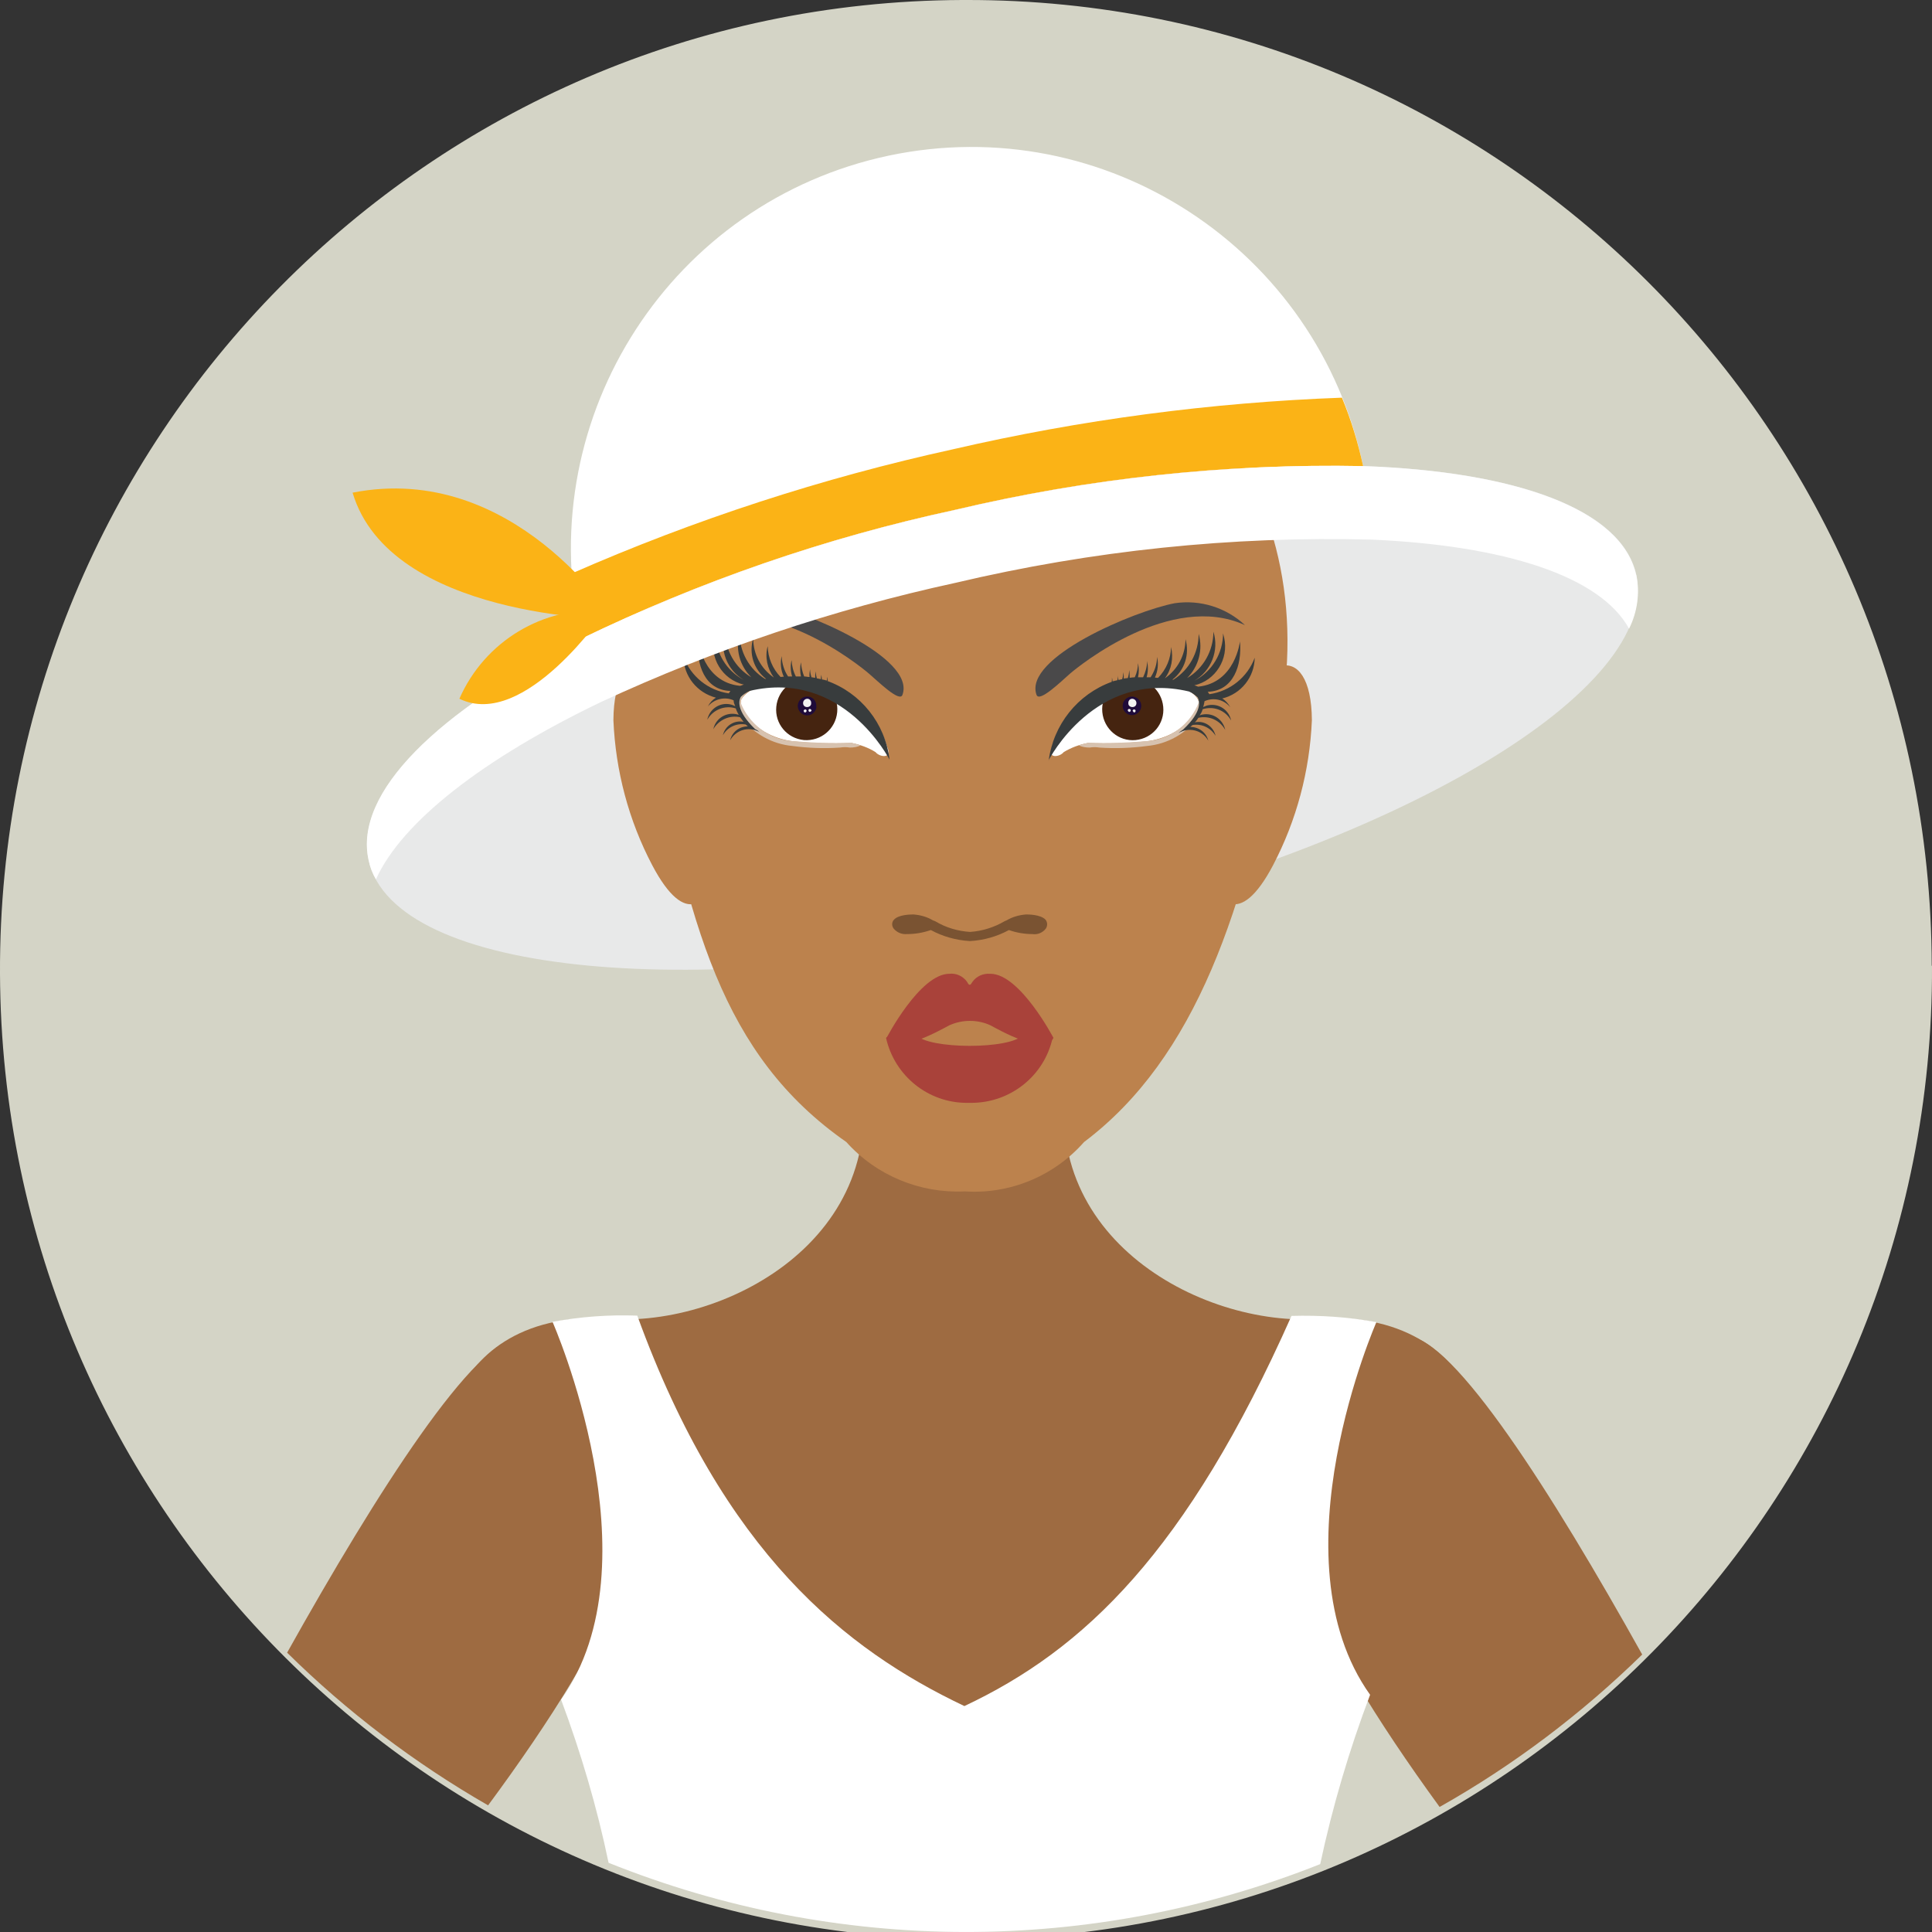 <?xml version="1.0" encoding="UTF-8"?><svg id="Layer_22" xmlns="http://www.w3.org/2000/svg" xmlns:xlink="http://www.w3.org/1999/xlink" viewBox="0 0 72 72"><rect x="0" y="0" width="72" height="72" fill="#333333" stroke="none"/><defs><style>.cls-1{fill:none;}.cls-2{clip-path:url(#clippath);}.cls-3{fill:#f2f1f1;}.cls-4{fill:#e8e9e9;}.cls-5{fill:#fff;}.cls-6{fill:#fbb316;}.cls-7{fill:#9e6b41;}.cls-8{fill:#a9423a;}.cls-9{fill:#bc824d;}.cls-10{fill:#d4d4c6;}.cls-11{fill:#e1495c;}.cls-12{fill:#d7c2af;}.cls-13{fill:#1f0b3a;}.cls-14{fill:#452410;}.cls-15{fill:#4a494a;}.cls-16{fill:#383c3d;}.cls-17{fill:#7a5332;}</style><clipPath id="clippath"><rect class="cls-1" width="72" height="72"/></clipPath></defs><g id="Group_482"><g class="cls-2"><g id="Group_481"><path id="Path_1944" class="cls-10" d="M72,35.99c.08,19.96-15.97,36.2-35.85,36.28C16.27,72.35,.08,56.24,0,36.28-.08,16.33,15.97,.08,35.85,0c.05,0,.1,0,.15,0,19.84-.04,35.95,16.07,35.99,35.99"/><path id="Path_1945" class="cls-7" d="M35.46,64.66s19.61-11.71,19.4-12.4c-.43-1.47-2.15-3.23-5.41-3.13-4.53,.47-10.99-3-9.61-9.38l-3.92,.08-3.92-.08c1.38,6.39-5.07,9.85-9.6,9.38-3.26-.11-4.97,1.66-5.4,3.13-.2,.67,18.46,12.4,18.46,12.4"/><path id="Path_1946" class="cls-7" d="M19.61,49.8c-.06,0-.12,0-.18,0-1.74,.09-5.37,5.78-8.73,11.79,2.24,2.21,4.76,4.12,7.49,5.69,2.36-3.19,4.29-6.29,4.75-8.02,1.07-4.07-2.68-8.5-3.33-9.45"/><path id="Path_1947" class="cls-7" d="M52.44,49.8c-.05,0-.11,0-.17,0-.66,.95-4.31,5.36-3.33,9.45,.4,1.68,2.35,4.85,4.71,8.09,2.75-1.55,5.29-3.47,7.55-5.68-3.36-6.02-7.01-11.78-8.75-11.87"/><path id="Path_1948" class="cls-5" d="M51.29,49.27c-1.04-.19-2.1-.26-3.16-.23-3.91,8.8-7.73,12.44-12.19,14.54-4.42-2.1-8.97-5.69-12.19-14.55-1.06-.04-2.12,.04-3.16,.23,0,0,3.96,8.97,.32,14.08,.74,1.98,1.34,4.01,1.77,6.08,8.51,3.42,18,3.44,26.52,.05,.46-2.15,1.08-4.25,1.86-6.31-3.64-5.1,.24-13.9,.24-13.9"/><path id="Path_1949" class="cls-4" d="M60.97,21.41c.96,4.27-8.83,10.12-21.87,13.07-13.04,2.95-24.4,1.86-25.36-2.41s8.82-10.13,21.87-13.07c13.05-2.94,24.4-1.87,25.37,2.41"/><path id="Path_1950" class="cls-9" d="M47.73,24.82c.63-.16,1.15,.47,1.16,2.02-.08,1.89-.57,3.73-1.45,5.41-1.24,2.35-2.15,1.5-2.48-.13-.03,.06-.08,.12-.12,.18,1.22-2.38,2.18-4.89,2.88-7.48"/><path id="Path_1951" class="cls-9" d="M24.03,24.82c-.64-.16-1.16,.47-1.17,2.02,.08,1.89,.57,3.74,1.45,5.41,1.24,2.35,2.15,1.5,2.48-.13,.03,.06,.08,.12,.12,.18-1.22-2.39-2.18-4.89-2.88-7.48"/><path id="Path_1952" class="cls-9" d="M35.93,11.08c-6.91,0-13.47,6.06-11.71,15.67,1.42,7.72,2.69,12.58,7.32,15.81,1.12,1.25,2.75,1.92,4.42,1.84,1.68,.11,3.32-.57,4.44-1.84,4.17-3.14,6.04-8.72,7.32-15.81,1.66-9.2-4.88-15.67-11.79-15.67"/><path id="Path_1953" class="cls-15" d="M25.89,23.29c.7-.65,1.66-.95,2.6-.81,1.48,.28,5.66,2.03,5.14,3.42-.11,.28-.9-.5-1.24-.79-.37-.32-3.76-3.06-6.51-1.82"/><path id="Path_1954" class="cls-5" d="M27.61,26.12c-.07,.31,.54,1.33,1.97,1.51,.72,.07,1.44,.09,2.16,.06,.31,.06,.62,.17,.89,.34,.15,.19,.64,.26,.43-.2-.35-1.2-1.32-2.12-2.54-2.4-1.83-.34-2.84,.37-2.91,.69"/><path id="Path_1955" class="cls-12" d="M31.71,27.68c-.72,.03-1.44,0-2.16-.06-.88-.06-1.64-.63-1.96-1.46,.04-.16,.15-.3,.3-.39,0,0-.32,.03-.39,.25-.08,.24-.04,.51,.12,.71,.46,.61,1.15,1,1.91,1.07,.59,.08,1.18,.1,1.78,.06,.12-.02,.24-.02,.36,0,.14,0,.28-.02,.4-.08-.13-.05-.26-.08-.36-.1"/><path id="Path_1956" class="cls-14" d="M31.2,26.54c-.06,.63-.61,1.09-1.24,1.04-.63-.06-1.09-.61-1.03-1.24,.06-.63,.61-1.09,1.24-1.04,0,0,0,0,0,0,.63,.06,1.09,.61,1.03,1.24"/><path id="Path_1957" class="cls-13" d="M30.43,26.34c-.02,.19-.19,.34-.38,.32-.19-.02-.33-.19-.32-.38,.02-.19,.19-.34,.38-.32,0,0,0,0,0,0,.19,.01,.33,.18,.31,.37,0,0,0,0,0,.01"/><path id="Path_1958" class="cls-3" d="M30.23,26.22c0,.08-.08,.14-.17,.13s-.14-.08-.13-.17c.01-.08,.08-.14,.16-.14,.08,0,.15,.08,.14,.17,0,0,0,0,0,0"/><path id="Path_1959" class="cls-3" d="M30.25,26.48s-.04,.05-.07,.05c-.03,0-.05-.03-.05-.06,0-.03,.02-.05,.05-.05,0,0,0,0,0,0,.03,0,.06,.03,.06,.06,0,0,0,0,0,0"/><path id="Path_1960" class="cls-3" d="M30.06,26.5s-.02,.05-.05,.05c0,0,0,0-.01,0-.03,0-.05-.03-.05-.06,0-.03,.03-.05,.06-.05,0,0,0,0,0,0,.03,0,.05,.02,.05,.05,0,0,0,0,0,.01"/><path id="Path_1961" class="cls-16" d="M30.85,25.38c0-.05-.01-.11-.01-.16-.01,.05-.02,.09-.02,.14,0,0-.01,0-.02,0-.06-.02-.11-.03-.17-.04,0-.06-.02-.12-.02-.18-.01,.06-.02,.11-.02,.17-.05-.01-.1-.02-.15-.03-.02-.08-.04-.17-.04-.26-.02,.08-.02,.16-.02,.24-.05,0-.09-.02-.14-.02-.03-.1-.05-.2-.05-.3-.02,.1-.03,.2-.02,.29-.07,0-.13-.02-.2-.02-.07-.17-.11-.35-.12-.53-.04,.17-.04,.35,0,.53-.06,0-.12,0-.19,0-.1-.19-.15-.4-.16-.61-.05,.2-.04,.41,.02,.61-.03,0-.08,0-.15,0-.15-.22-.23-.49-.24-.76-.06,.26-.03,.53,.08,.77-.04,0-.07,0-.12,.01-.3-.31-.47-.72-.48-1.15-.11,.4-.02,.83,.23,1.17-.48-.33-.77-.87-.77-1.46-.17,.56,.02,1.16,.48,1.51-.01,0-.02,0-.04,0-.59-.36-.95-1.01-.95-1.71-.16,.59,0,1.22,.44,1.65-.61-.36-.98-1.02-.98-1.73-.22,.7,.07,1.46,.7,1.83-.65-.34-1.06-1.02-1.06-1.76-.27,.77,.14,1.62,.91,1.89,.05,.02,.1,.03,.15,.04-.04,.01-.09,.04-.14,.05-1.39-.14-1.56-1.69-1.56-1.69-.08,.89,.24,1.85,1.2,1.88l-.06,.09c-.77-.11-1.41-.63-1.69-1.36,.01,.72,.51,1.34,1.21,1.52-.13,.08-.23,.19-.3,.33,.23-.28,.63-.38,.96-.23,0,.08,.03,.15,.06,.22-.35-.19-.78-.05-.97,.3-.03,.06-.06,.13-.07,.2,.21-.37,.65-.55,1.06-.42h0c.03,.09,.07,.17,.11,.24-.38-.13-.79,.07-.92,.44-.01,.03-.02,.06-.03,.1,.2-.35,.61-.54,1-.45,.05,.06,.09,.12,.13,.17-.35-.07-.69,.15-.77,.5,0,0,0,0,0,0,.17-.3,.51-.46,.85-.4l.08,.07c-.32,0-.59,.21-.66,.52,.21-.38,.68-.53,1.07-.32,.02,0,.03,.02,.04,.03-.05-.05-.1-.09-.16-.12h-.01c-.74-.71-.61-1.09-.54-1.21,.09-.09,.2-.16,.32-.22,3.5-.83,5.22,2.56,5.22,2.56-.16-1.35-1.07-2.49-2.34-2.94"/><path id="Path_1962" class="cls-15" d="M46.39,23.29c-.7-.65-1.66-.95-2.61-.81-1.49,.28-5.66,2.03-5.15,3.42,.11,.28,.91-.5,1.24-.79,.37-.32,3.77-3.06,6.51-1.82"/><path id="Path_1963" class="cls-5" d="M44.67,26.12c.08,.31-.54,1.33-1.96,1.51-.72,.07-1.44,.09-2.17,.06-.32,.06-.62,.17-.9,.34-.15,.19-.64,.26-.43-.2,.35-1.2,1.32-2.12,2.54-2.4,1.83-.34,2.84,.37,2.91,.69"/><path id="Path_1964" class="cls-12" d="M40.57,27.68c.72,.03,1.44,0,2.16-.06,.88-.06,1.64-.63,1.95-1.46-.04-.17-.15-.31-.3-.39,0,0,.32,.03,.4,.25,.08,.24,.04,.51-.12,.71-.46,.61-1.15,1-1.91,1.07-.59,.08-1.18,.1-1.78,.06-.12-.02-.24-.02-.36,0-.14,0-.28-.02-.4-.08,.13-.05,.26-.08,.36-.1"/><path id="Path_1965" class="cls-14" d="M41.08,26.54c.06,.63,.61,1.1,1.24,1.04,.63-.06,1.09-.61,1.03-1.24s-.61-1.1-1.24-1.04c0,0,0,0,0,0-.63,.06-1.09,.62-1.03,1.24"/><path id="Path_1966" class="cls-13" d="M41.84,26.34c.02,.19,.19,.33,.38,.31,.19-.02,.33-.19,.31-.38-.02-.19-.19-.33-.38-.31-.19,.02-.33,.19-.31,.38"/><path id="Path_1967" class="cls-3" d="M42.05,26.22c0,.08,.08,.14,.17,.13s.14-.08,.13-.17c-.01-.08-.08-.14-.16-.14-.08,0-.15,.08-.14,.17,0,0,0,0,0,0"/><path id="Path_1968" class="cls-3" d="M42.03,26.48s.03,.06,.06,.05c.03,0,.05-.03,.05-.06,0-.03-.03-.05-.06-.05,0,0,0,0,0,0-.03,0-.05,.02-.05,.05,0,0,0,0,0,0"/><path id="Path_1969" class="cls-3" d="M42.22,26.5s.02,.05,.05,.05c0,0,0,0,0,0,.03,0,.05-.03,.05-.06,0,0,0,0,0,0,0-.03-.02-.05-.05-.05,0,0,0,0-.01,0-.03,0-.05,.03-.05,.06"/><path id="Path_1970" class="cls-16" d="M39.08,28.33s1.73-3.39,5.23-2.56c.12,.05,.23,.13,.32,.22,.07,.12,.2,.51-.54,1.2h0c-.06,.04-.12,.08-.17,.13,.37-.23,.86-.12,1.09,.25,0,.01,.02,.03,.02,.04-.07-.31-.35-.52-.67-.52,.03-.02,.05-.05,.08-.07,.34-.06,.68,.1,.86,.4-.08-.35-.42-.58-.77-.5,.05-.05,.09-.11,.13-.17,.4-.09,.8,.09,1,.45-.08-.39-.46-.65-.85-.57-.03,0-.07,.02-.1,.03,.05-.07,.09-.15,.11-.23h0c.41-.13,.85,.04,1.06,.42-.08-.39-.45-.64-.84-.57-.07,.01-.14,.04-.2,.07,.02-.07,.04-.15,.05-.22,.34-.15,.73-.06,.96,.23-.07-.13-.17-.25-.3-.33,.7-.17,1.2-.79,1.21-1.52-.27,.73-.92,1.25-1.69,1.36l-.06-.09c.96-.03,1.28-.99,1.2-1.88,0,0-.17,1.55-1.56,1.69-.05-.02-.09-.04-.14-.05,.79-.18,1.29-.98,1.11-1.78-.01-.05-.03-.1-.04-.16,0,.74-.41,1.43-1.07,1.77,.63-.37,.93-1.13,.71-1.83,0,.71-.37,1.37-.98,1.73,.43-.43,.6-1.06,.43-1.65,0,.7-.35,1.34-.94,1.71-.01,0-.03,0-.04,0,.46-.35,.65-.95,.49-1.51,0,.58-.29,1.13-.77,1.46,.25-.33,.33-.76,.23-1.17,0,.43-.18,.84-.48,1.15-.04,0-.08,0-.12-.01,.11-.24,.14-.51,.08-.77,0,.27-.09,.53-.24,.76-.06,0-.11,0-.15,0,.06-.2,.06-.41,.02-.61,0,.21-.06,.42-.15,.61-.06,0-.12,0-.19,0,.04-.17,.04-.35,0-.53,0,.18-.04,.36-.12,.53-.06,0-.13,.01-.19,.02,0-.1,0-.2-.02-.29,0,.1-.02,.21-.05,.3-.05,0-.1,.01-.15,.02,0-.08,0-.16-.02-.24,0,.09-.01,.17-.04,.26-.05,.01-.1,.02-.14,.03,0-.05-.02-.11-.02-.17,0,.06,0,.12-.02,.18-.06,.01-.11,.03-.17,.04,0,0,0,0-.01,0,0-.05-.01-.1-.02-.14,0,.05,0,.11-.01,.16-1.27,.46-2.18,1.6-2.35,2.95"/><path id="Path_1971" class="cls-17" d="M38.97,34.28c-.19-.21-.68-.2-.74-.2-.25,.02-.5,.09-.72,.22l-.07,.03c-.39,.23-.84,.37-1.29,.4-.46-.03-.9-.16-1.3-.4l-.08-.03c-.22-.13-.46-.2-.72-.22-.06,0-.56-.01-.74,.2-.08,.09-.08,.22-.01,.32,.12,.15,.31,.23,.51,.21,.3,0,.59-.05,.88-.15,.44,.24,.94,.38,1.44,.41h.03c.51-.03,1-.17,1.44-.41,.28,.1,.58,.15,.87,.15,.2,.03,.39-.05,.51-.21,.06-.1,.06-.22-.01-.32"/><path id="Path_1972" class="cls-11" d="M45.41,9.45v.02s.01-.02,.01-.02h-.01Z"/><path id="Path_1973" class="cls-11" d="M22.84,17.29s.04,.02,.06,.02c0-.02-.01-.03-.02-.05-.01,0-.03,.02-.04,.03"/><path id="Path_1974" class="cls-5" d="M50.8,17.37c-1.7-8.1-9.62-13.27-17.68-11.57-8.07,1.71-13.22,9.65-11.52,17.75,.02,.09,.04,.17,.06,.26,4.44-2.15,9.13-3.77,13.95-4.81,4.98-1.18,10.08-1.73,15.2-1.63"/><path id="Path_1975" class="cls-6" d="M21.3,21.36c.05,.83,.17,1.64,.35,2.45,4.44-2.15,9.13-3.77,13.95-4.81,4.98-1.18,10.08-1.73,15.2-1.63-.19-.87-.45-1.73-.79-2.55-4.88,.18-9.72,.82-14.48,1.92-4.88,1.07-9.64,2.62-14.22,4.63"/><path id="Path_1976" class="cls-5" d="M60.97,21.41c-.55-2.43-4.48-3.84-10.17-4.04-5.11-.1-10.22,.45-15.2,1.63-4.83,1.04-9.51,2.66-13.95,4.81-5.34,2.69-8.49,5.74-7.91,8.26,.05,.25,.14,.48,.27,.7,.97-2.15,4.02-4.51,8.39-6.61,4.23-1.96,8.65-3.45,13.21-4.44,5.08-1.2,10.3-1.75,15.52-1.61,4.95,.22,8.51,1.36,9.58,3.32,.31-.62,.41-1.33,.27-2.01"/><path id="Path_1977" class="cls-6" d="M22.57,22.76c-2.33-.18-4.51,1.14-5.45,3.28,2.43,1.19,5.45-3.28,5.45-3.28"/><path id="Path_1978" class="cls-6" d="M22.88,23.09s-3.73-5.91-9.74-4.73c1.39,4.68,9.74,4.72,9.74,4.72"/><path id="Path_1979" class="cls-8" d="M36.9,36.29c-.26-.02-.51,.09-.66,.3-.05,.07-.06,.11-.1,.11-.04,0-.06-.04-.1-.11-.15-.21-.4-.33-.66-.3-1.1,0-2.34,2.39-2.34,2.39,.34,.67,2.05-.32,2.34-.47,.49-.22,1.05-.22,1.53,0,.3,.16,2,1.14,2.35,.47,0,0-1.25-2.39-2.35-2.39"/><path id="Path_1980" class="cls-8" d="M39.24,38.68s-.67-.68-1.11-.12-3.56,.55-4,0-1.11,.12-1.11,.12c.32,1.42,1.58,2.43,3.03,2.42h0s.05,0,.07,0,.05,0,.08,0h0c1.45,0,2.72-1,3.03-2.43"/></g></g></g></svg>